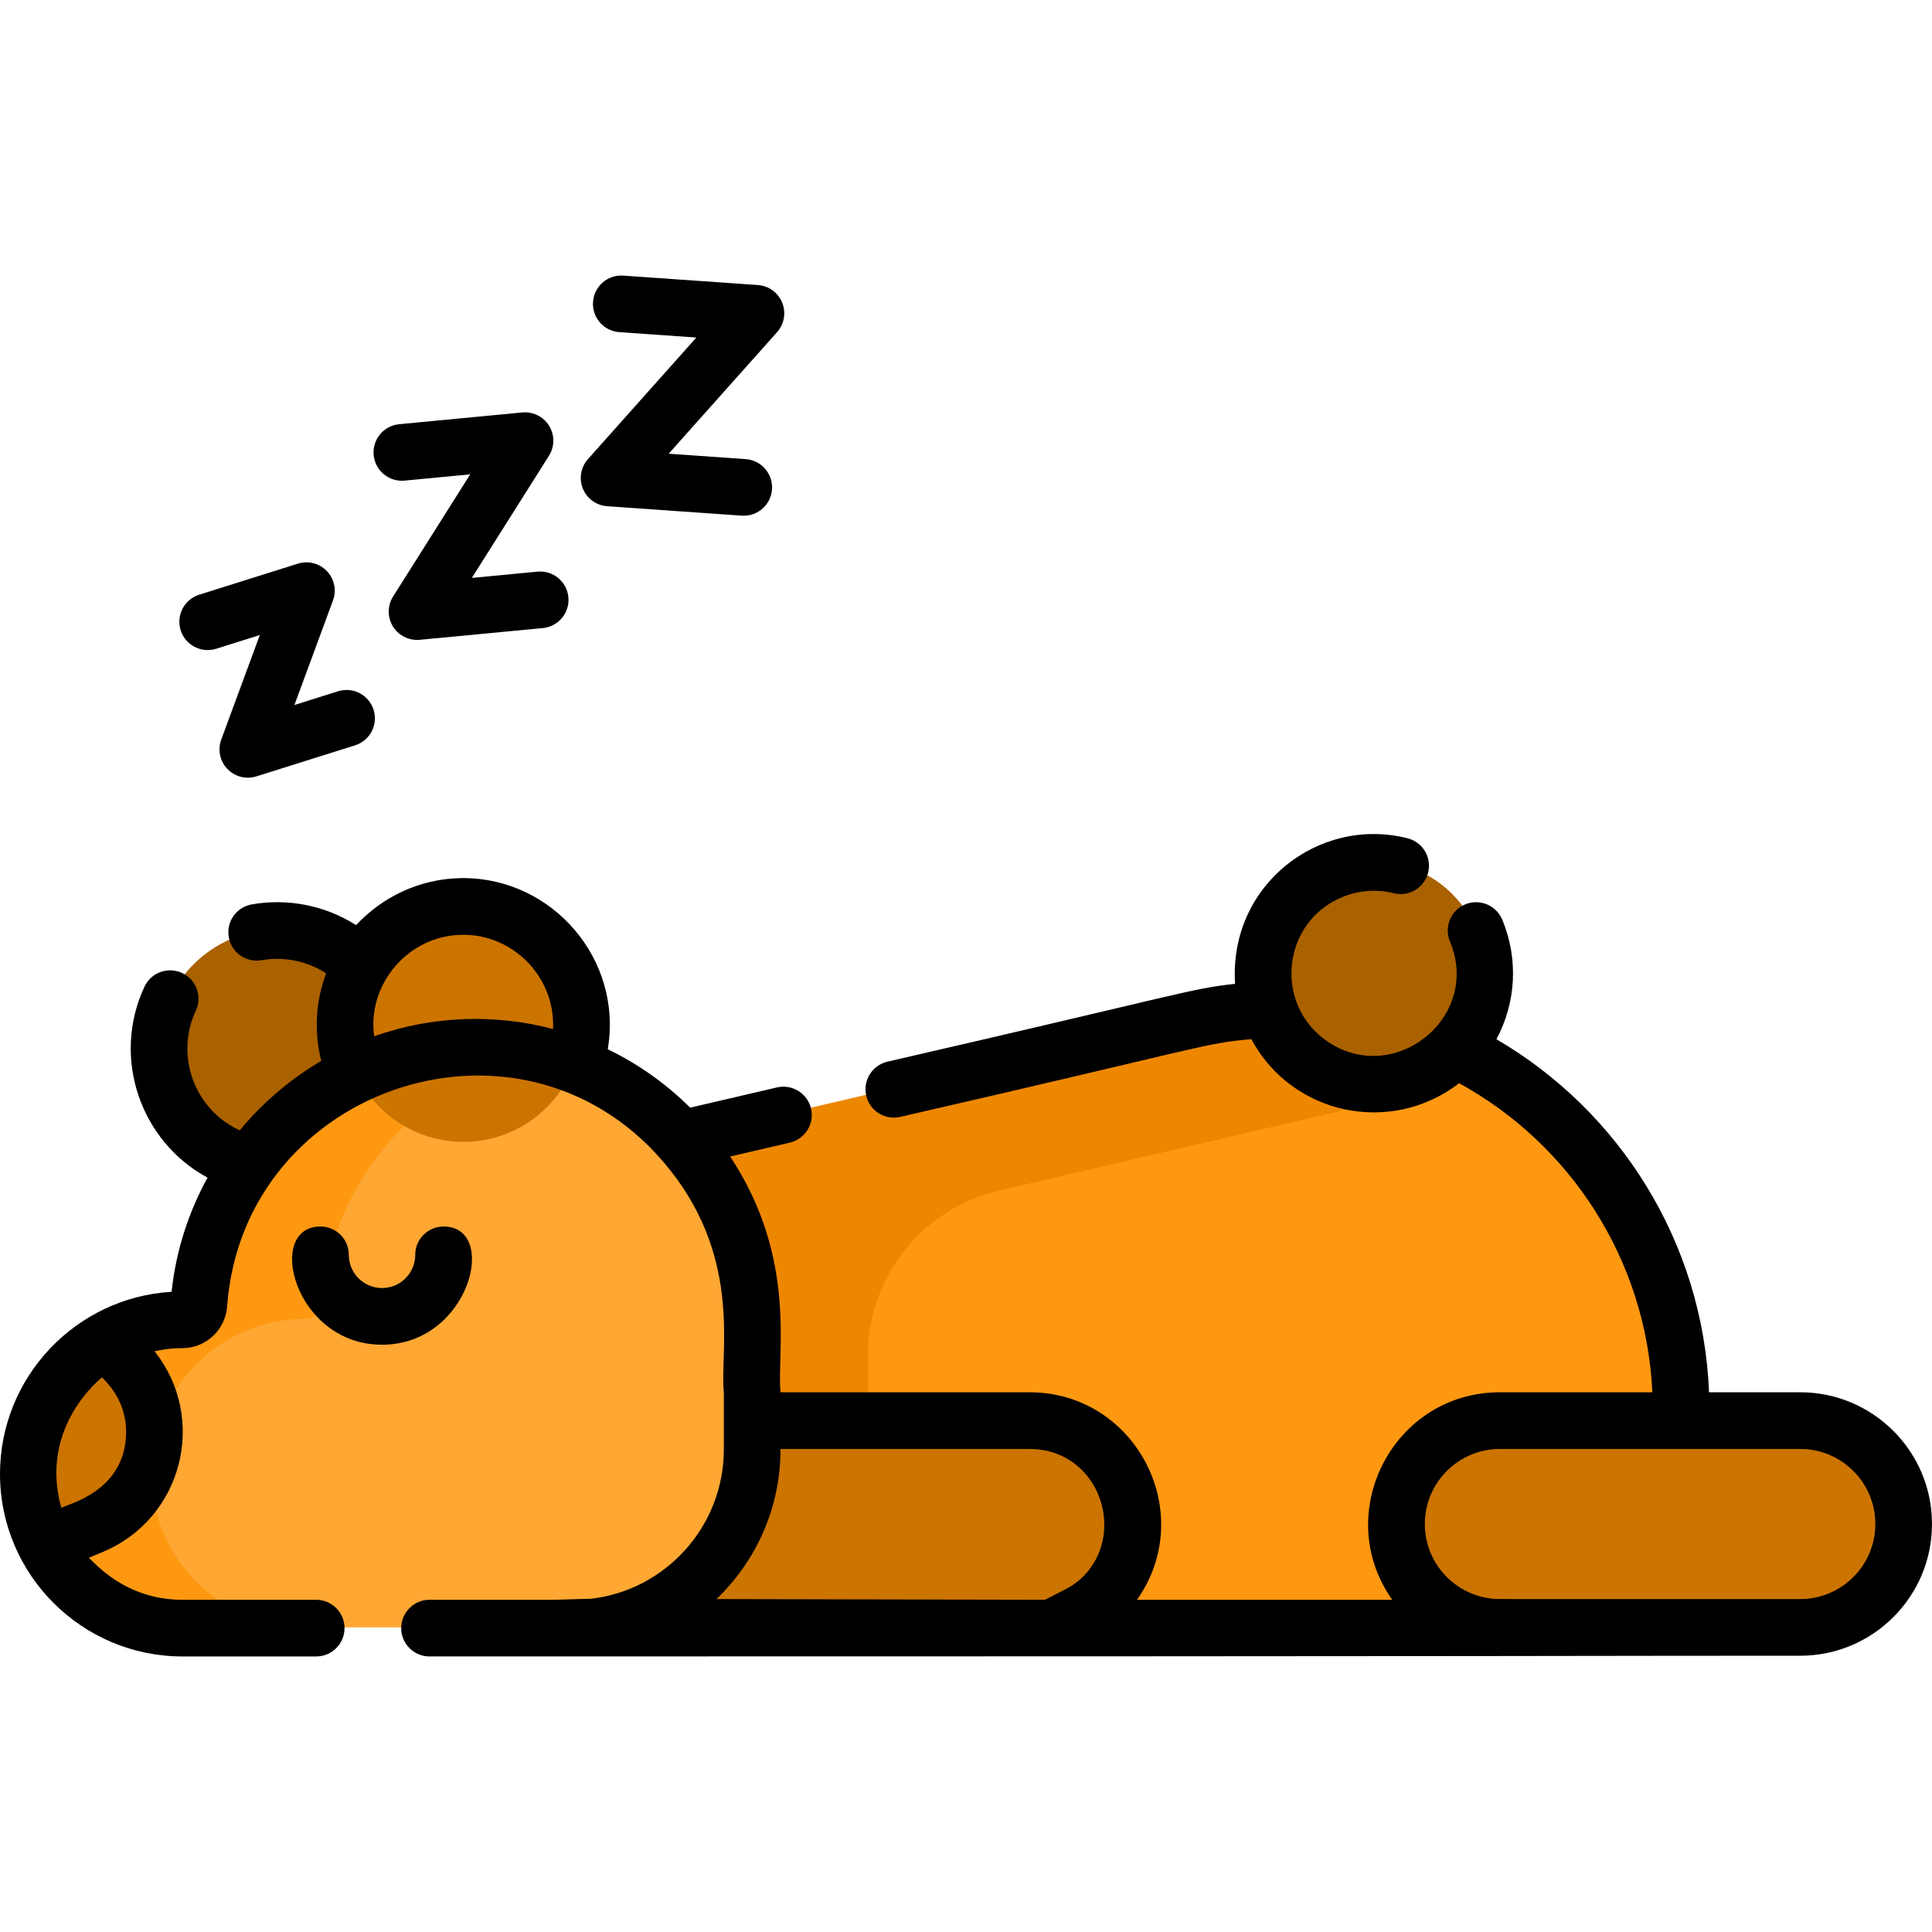 <?xml version="1.0" encoding="iso-8859-1"?>
<!-- Generator: Adobe Illustrator 19.0.0, SVG Export Plug-In . SVG Version: 6.00 Build 0)  -->
<svg version="1.1" id="Capa_1" xmlns="http://www.w3.org/2000/svg" xmlns:xlink="http://www.w3.org/1999/xlink" x="0px" y="0px"
	 viewBox="0 0 512 512" style="enable-background:new 0 0 512 512;" xml:space="preserve">
<path style="fill:#EE8700;" d="M445.513,373.383v1.301c0,31.225-25.309,56.534-56.524,56.534H154.583v-123.61l160.812-37.492
	c29.844-6.958,59.117-0.631,82.303,14.647C426.181,303.514,445.513,335.741,445.513,373.383z"/>
<path style="fill:#FF9811;" d="M445.513,373.383v1.301c0,31.225-25.309,56.534-56.524,56.534h-158.99v-71.909
	c0-20.898,14.399-39.039,34.75-43.785l126.071-29.391c2.293-0.541,4.595-0.991,6.878-1.372
	C426.181,303.514,445.513,335.741,445.513,373.383z"/>
<g>
	<path style="fill:#CC7400;" d="M477.091,431.029h-79.596c-15.071,0-27.402-12.331-27.402-27.402l0,0
		c0-15.071,12.331-27.402,27.402-27.402h79.596c15.071,0,27.402,12.331,27.402,27.402l0,0
		C504.493,418.698,492.163,431.029,477.091,431.029z"/>
	<path style="fill:#CC7400;" d="M300.208,403.628c0,7.529-3.083,14.386-8.049,19.352c-4.966,4.966-11.813,8.049-19.352,8.049
		h-114.58c-15.077,0-27.411-12.334-27.411-27.401c0-7.539,3.083-14.386,8.049-19.352c4.966-4.966,11.823-8.049,19.362-8.049h114.58
		C287.874,376.227,300.208,388.551,300.208,403.628z"/>
</g>
<g>
	<circle style="fill:#AA6100;" cx="364.082" cy="257.672" r="29.359"/>
	<circle style="fill:#AA6100;" cx="73.473" cy="277.665" r="31.315"/>
</g>
<path style="fill:#FF9811;" d="M199.334,350.698v33.158c0,26.049-21.314,47.364-47.364,47.364H48.353
	c-11.233,0-21.444-4.595-28.843-12.004c-2.953-2.953-5.466-6.357-7.418-10.101c-2.923-5.626-4.585-12.004-4.585-18.751
	c0-11.233,4.595-21.444,12.004-28.843c2.843-2.853,6.117-5.286,9.691-7.208c5.716-3.053,12.244-4.795,19.152-4.795
	c2.313,0,4.195-1.802,4.355-4.115c2.743-37.933,34.609-68.117,73.213-68.117c5.596,0,11.043,0.631,16.288,1.842
	C174.816,286.575,199.334,315.918,199.334,350.698z"/>
<path style="fill:#FFA733;" d="M199.334,350.698v33.158c0,26.049-21.314,47.364-47.364,47.364H80.93
	c-11.233,0-21.444-4.595-28.843-12.004c-2.953-2.953-5.466-6.357-7.418-10.101c-2.923-5.626-4.585-12.004-4.585-18.751
	c0-11.233,4.595-21.444,12.004-28.843c2.843-2.853,6.117-5.286,9.691-7.208c5.716-3.053,12.244-4.795,19.152-4.795
	c2.313,0,4.195-1.802,4.355-4.115c2.343-32.437,25.989-59.207,56.924-66.275C174.816,286.575,199.334,315.918,199.334,350.698z"/>
<g>
	<circle style="fill:#CC7400;" cx="122.769" cy="271.288" r="31.315"/>
	<path style="fill:#CC7400;" d="M24.416,404.068l-10.662,4.475l-1.662,0.571c-2.923-5.626-4.585-12.004-4.585-18.751
		c0-11.233,4.595-21.444,12.004-28.843c2.843-2.853,6.117-5.286,9.691-7.208c0.841,1.822,1.311,2.993,1.311,2.993l3.634,4.105
		C46.371,375.205,41.415,396.94,24.416,404.068z"/>
</g>
<path d="M117.554,325.037c-4.148,0-7.509,3.362-7.509,7.509c0,4.854-3.948,8.803-8.803,8.803c-4.854,0-8.803-3.948-8.803-8.803
	c0-4.147-3.361-7.509-7.509-7.509c-14.762,0-7.001,31.328,16.311,31.328C124.542,356.365,132.333,325.037,117.554,325.037z"/>
<path d="M477.09,368.968h-24.177c-1.602-39.925-23.867-74.604-56.344-93.566c5.088-9.439,5.974-21.084,1.532-31.696
	c-1.592-3.824-5.997-5.626-9.821-4.035c-3.824,1.602-5.626,5.997-4.035,9.831c8.495,20.222-15.045,38.811-32.807,26.25
	c-13.917-9.861-11.672-31.362,4.225-37.993c4.355-1.822,9.15-2.182,13.706-1.041c4.015,1.001,8.099-1.442,9.1-5.466
	c1.011-4.025-1.442-8.099-5.456-9.1c-23.488-5.952-47.409,12.425-45.702,38.574c-11.988,1.314-13.022,2.445-92.144,20.633
	c-4.035,0.941-6.547,4.986-5.606,9.02c0.941,4.035,4.986,6.547,9.02,5.606c79.569-18.221,80.533-19.563,93.045-20.593
	c10.73,20.028,36.93,25.648,55.062,11.673c29.273,16.038,49.556,46.563,51.208,81.903H397.5c-28.361,0-44.731,32.119-28.542,54.992
	h-67.637c16.214-22.955-0.208-54.992-28.512-54.992h-65.965c-1.036-10.496,4.586-35.343-13.335-62.481l15.818-3.684
	c4.035-0.941,6.547-4.976,5.606-9.01c-0.941-4.045-4.976-6.547-9.02-5.616l-23.006,5.366c-6.337-6.297-13.716-11.553-21.845-15.488
	c4.045-23.811-14.635-45.351-38.283-45.351c-0.25,0-0.511,0.01-0.771,0.01c-10.872,0.21-20.693,4.986-27.641,12.454
	c-8.392-5.363-18.384-7.132-27.651-5.496c-4.085,0.721-6.808,4.615-6.087,8.7c0.721,4.085,4.615,6.808,8.69,6.087
	c6.246-1.056,12.266,0.324,17.119,3.484c-2.873,7.568-3.207,15.719-1.291,23.196c-8.219,4.835-15.538,11.083-21.604,18.411
	c-11.738-5.326-17.33-19.496-11.643-31.726c1.752-3.754,0.12-8.219-3.634-9.971c-3.764-1.752-8.229-0.13-9.981,3.634
	c-8.821,18.902-0.991,41.059,16.719,50.597c-5.036,9.14-8.369,19.372-9.531,30.254C20.143,343.84,0,364.914,0,390.613
	c0,26.67,21.695,48.365,48.355,48.365h35.44c4.145,0,7.509-3.364,7.509-7.508s-3.364-7.509-7.509-7.509h-35.44
	c-15.457,0-23.518-10.15-24.829-11.124l3.795-1.592c21.072-8.837,27.799-35.34,13.632-53.149c1.232-0.208,3.475-0.822,7.401-0.822
	c6.197,0,11.403-4.866,11.843-11.083c4.253-58.936,79.799-83.765,117.473-36.011c19.127,24.226,13.025,48.622,14.156,58.787
	c0,5.953,0,9.667,0,15.137c0,20.508-15.602,37.39-35.25,39.585c-0.763,0,2.69-0.077-9.501,0.27c-11.807,0-21.687,0-33.248,0
	c-4.145,0-7.508,3.364-7.508,7.509c0,4.145,3.364,7.508,7.508,7.508c311.31,0,311.103-0.209,363.262-0.19
	c19.252,0,34.91-15.658,34.91-34.91C512,384.626,496.342,368.968,477.09,368.968z M16.249,399.605c0,0,0-0.001-0.001-0.002
	c-6.054-21.641,10.777-34.52,10.814-34.62c0.441,0.774,6.356,5.437,6.356,14.459C33.419,395.405,17.56,398.667,16.249,399.605z
	 M146.556,272.699c-14.882-3.958-31.546-3.688-47.394,1.922c-1.903-13.623,8.834-26.614,23.136-26.89l0.481-0.01
	c12.875,0,23.547,10.472,23.797,23.346C146.576,271.277,146.61,271.678,146.556,272.699z M286.353,418.447
	c-2.571,2.328-5.244,3.287-9.413,5.508c-77.216-0.163-86.915-0.184-87.086-0.184c10.462-10.001,16.989-24.087,16.989-39.665v-0.12
	h65.965C291.526,383.985,299.081,406.927,286.353,418.447z M477.09,423.77c-86.395,0-80.239,0.082-82.143-0.17
	c-9.771-1.251-17.35-9.611-17.35-19.722c0-10.972,8.93-19.893,19.903-19.893c25.646,0,54.915,0,79.59,0
	c10.972,0,19.893,8.92,19.893,19.893S488.063,423.77,477.09,423.77z"/>
<path d="M197.106,136.672c-0.176,0-0.354-0.006-0.532-0.019l-35.68-2.498c-2.857-0.2-5.352-2.008-6.431-4.661
	c-1.079-2.653-0.556-5.689,1.352-7.827l28.727-32.215l-20.418-1.43c-4.138-0.289-7.255-3.877-6.966-8.014
	c0.289-4.136,3.879-7.265,8.014-6.966l35.68,2.498c2.857,0.2,5.352,2.007,6.431,4.66s0.556,5.689-1.352,7.827l-28.727,32.215
	l20.418,1.43c4.138,0.29,7.255,3.878,6.966,8.015C204.311,133.646,201.014,136.672,197.106,136.672z"/>
<path d="M110.524,169.589c-2.59,0-5.02-1.341-6.394-3.575c-1.501-2.44-1.482-5.52,0.047-7.942l20.435-32.363l-17.398,1.66
	c-4.137,0.385-7.794-2.634-8.187-6.762c-0.394-4.129,2.633-7.794,6.762-8.188l32.628-3.113c2.839-0.267,5.608,1.101,7.109,3.542
	c1.501,2.44,1.482,5.52-0.047,7.942l-20.435,32.363l17.398-1.66c4.127-0.395,7.793,2.634,8.187,6.762
	c0.394,4.129-2.633,7.794-6.762,8.188l-32.628,3.113C111.001,169.578,110.762,169.589,110.524,169.589z"/>
<path d="M65.681,206.097c-2.023,0-3.999-0.818-5.438-2.331c-1.976-2.073-2.599-5.091-1.607-7.778l10.222-27.699l-11.565,3.638
	c-3.959,1.243-8.171-0.954-9.416-4.909c-1.244-3.955,0.953-8.171,4.909-9.416l26.16-8.23c2.731-0.86,5.715-0.09,7.691,1.984
	c1.976,2.073,2.599,5.091,1.607,7.778l-10.222,27.7l11.566-3.639c3.959-1.245,8.171,0.954,9.416,4.91s-0.953,8.171-4.909,9.416
	l-26.161,8.23C67.193,205.984,66.434,206.097,65.681,206.097z"/>
<g>
</g>
<g>
</g>
<g>
</g>
<g>
</g>
<g>
</g>
<g>
</g>
<g>
</g>
<g>
</g>
<g>
</g>
<g>
</g>
<g>
</g>
<g>
</g>
<g>
</g>
<g>
</g>
<g>
</g>
</svg>
